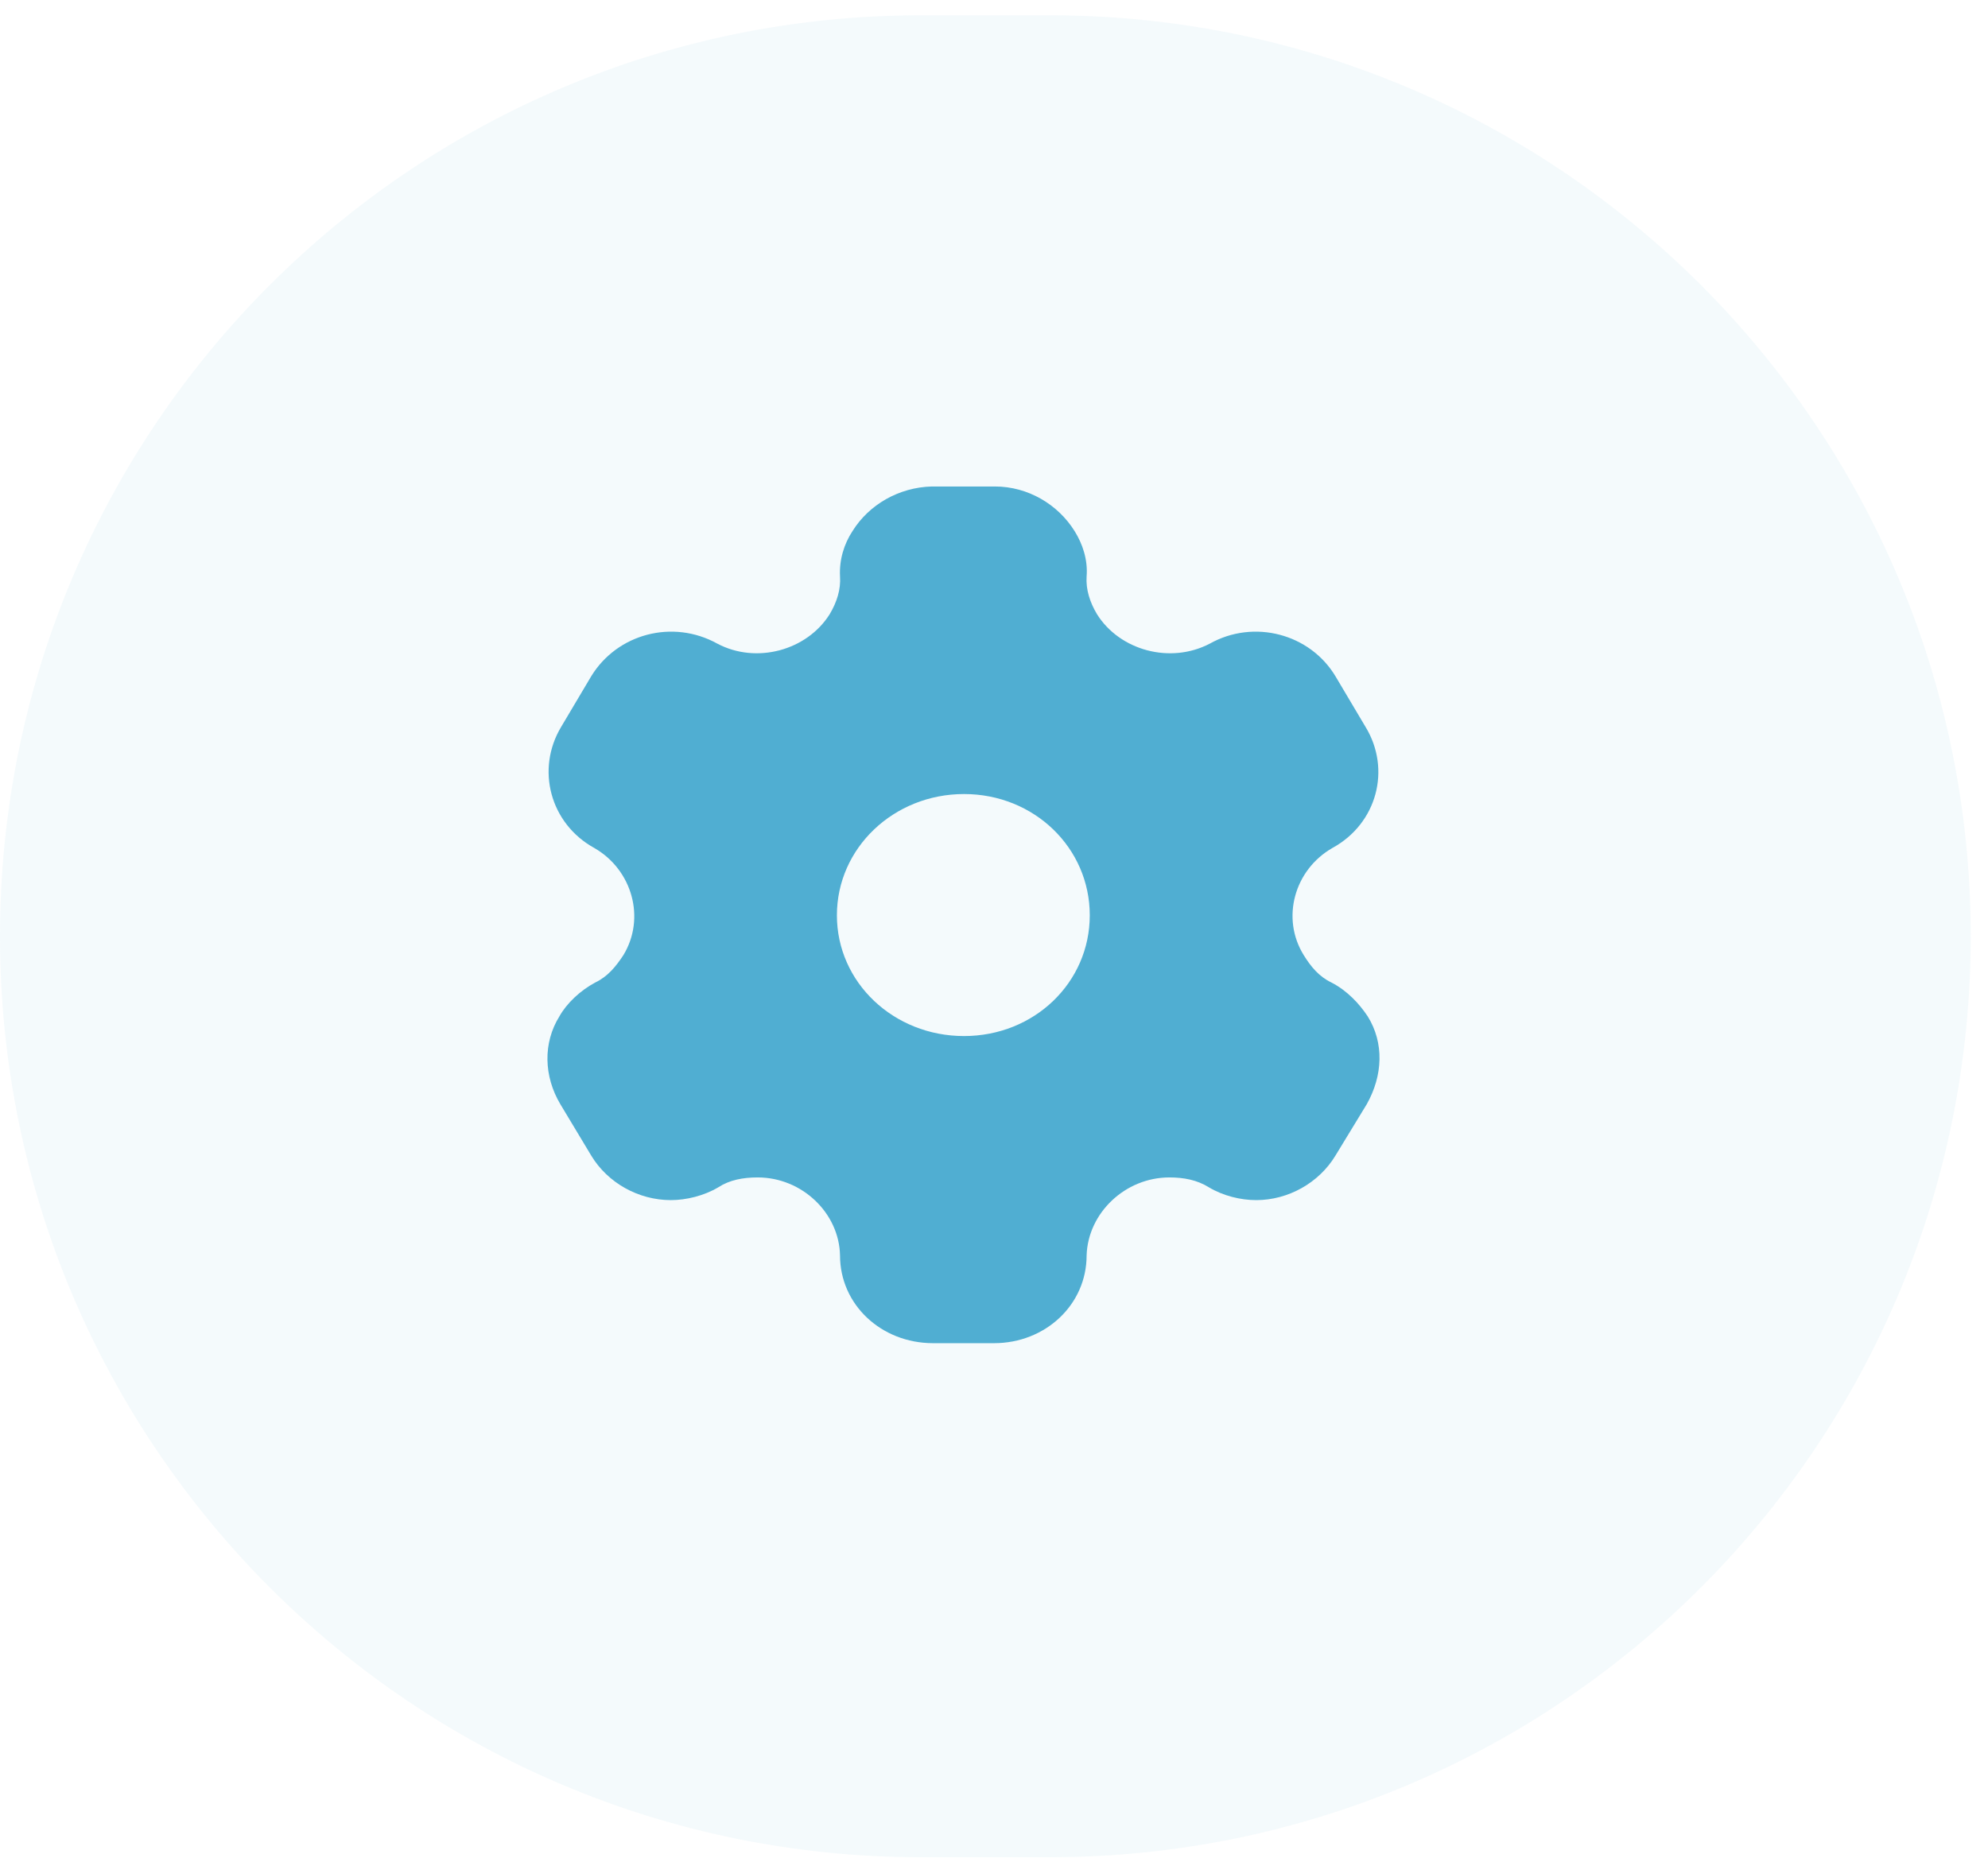 <svg width="46" height="43" viewBox="0 0 46 43" fill="none" xmlns="http://www.w3.org/2000/svg">
<path d="M0 21.668C0 9.896 9.543 0.354 21.315 0.354H24.285C36.057 0.354 45.6 9.896 45.6 21.668V21.668C45.6 33.44 36.057 42.983 24.285 42.983H21.315C9.543 42.983 0 33.44 0 21.668V21.668Z" fill="#50AED2" fill-opacity="0.06"/>
<path fill-rule="evenodd" clip-rule="evenodd" d="M30.808 22.739C31.171 22.927 31.45 23.225 31.647 23.522C32.03 24.137 31.999 24.89 31.626 25.554L30.901 26.744C30.518 27.379 29.804 27.775 29.068 27.775C28.706 27.775 28.302 27.676 27.971 27.478C27.701 27.309 27.391 27.25 27.059 27.25C26.034 27.25 25.174 28.073 25.143 29.054C25.143 30.194 24.191 31.086 23 31.086H21.591C20.39 31.086 19.437 30.194 19.437 29.054C19.417 28.073 18.557 27.25 17.532 27.25C17.19 27.25 16.88 27.309 16.621 27.478C16.289 27.676 15.875 27.775 15.523 27.775C14.777 27.775 14.063 27.379 13.68 26.744L12.965 25.554C12.582 24.91 12.561 24.137 12.944 23.522C13.11 23.225 13.421 22.927 13.773 22.739C14.063 22.6 14.249 22.372 14.425 22.104C14.943 21.252 14.632 20.132 13.752 19.626C12.727 19.061 12.395 17.802 12.986 16.82L13.68 15.651C14.28 14.669 15.564 14.322 16.6 14.897C17.501 15.373 18.671 15.056 19.199 14.213C19.365 13.935 19.458 13.638 19.437 13.341C19.417 12.954 19.531 12.587 19.727 12.29C20.11 11.675 20.804 11.279 21.56 11.259H23.02C23.787 11.259 24.481 11.675 24.864 12.29C25.05 12.587 25.174 12.954 25.143 13.341C25.123 13.638 25.216 13.935 25.382 14.213C25.91 15.056 27.08 15.373 27.991 14.897C29.017 14.322 30.311 14.669 30.901 15.651L31.595 16.82C32.196 17.802 31.864 19.061 30.829 19.626C29.948 20.132 29.638 21.252 30.166 22.104C30.332 22.372 30.518 22.6 30.808 22.739ZM19.365 21.183C19.365 22.739 20.68 23.978 22.306 23.978C23.932 23.978 25.216 22.739 25.216 21.183C25.216 19.626 23.932 18.377 22.306 18.377C20.68 18.377 19.365 19.626 19.365 21.183Z" fill="#50AED2"/>
</svg>
